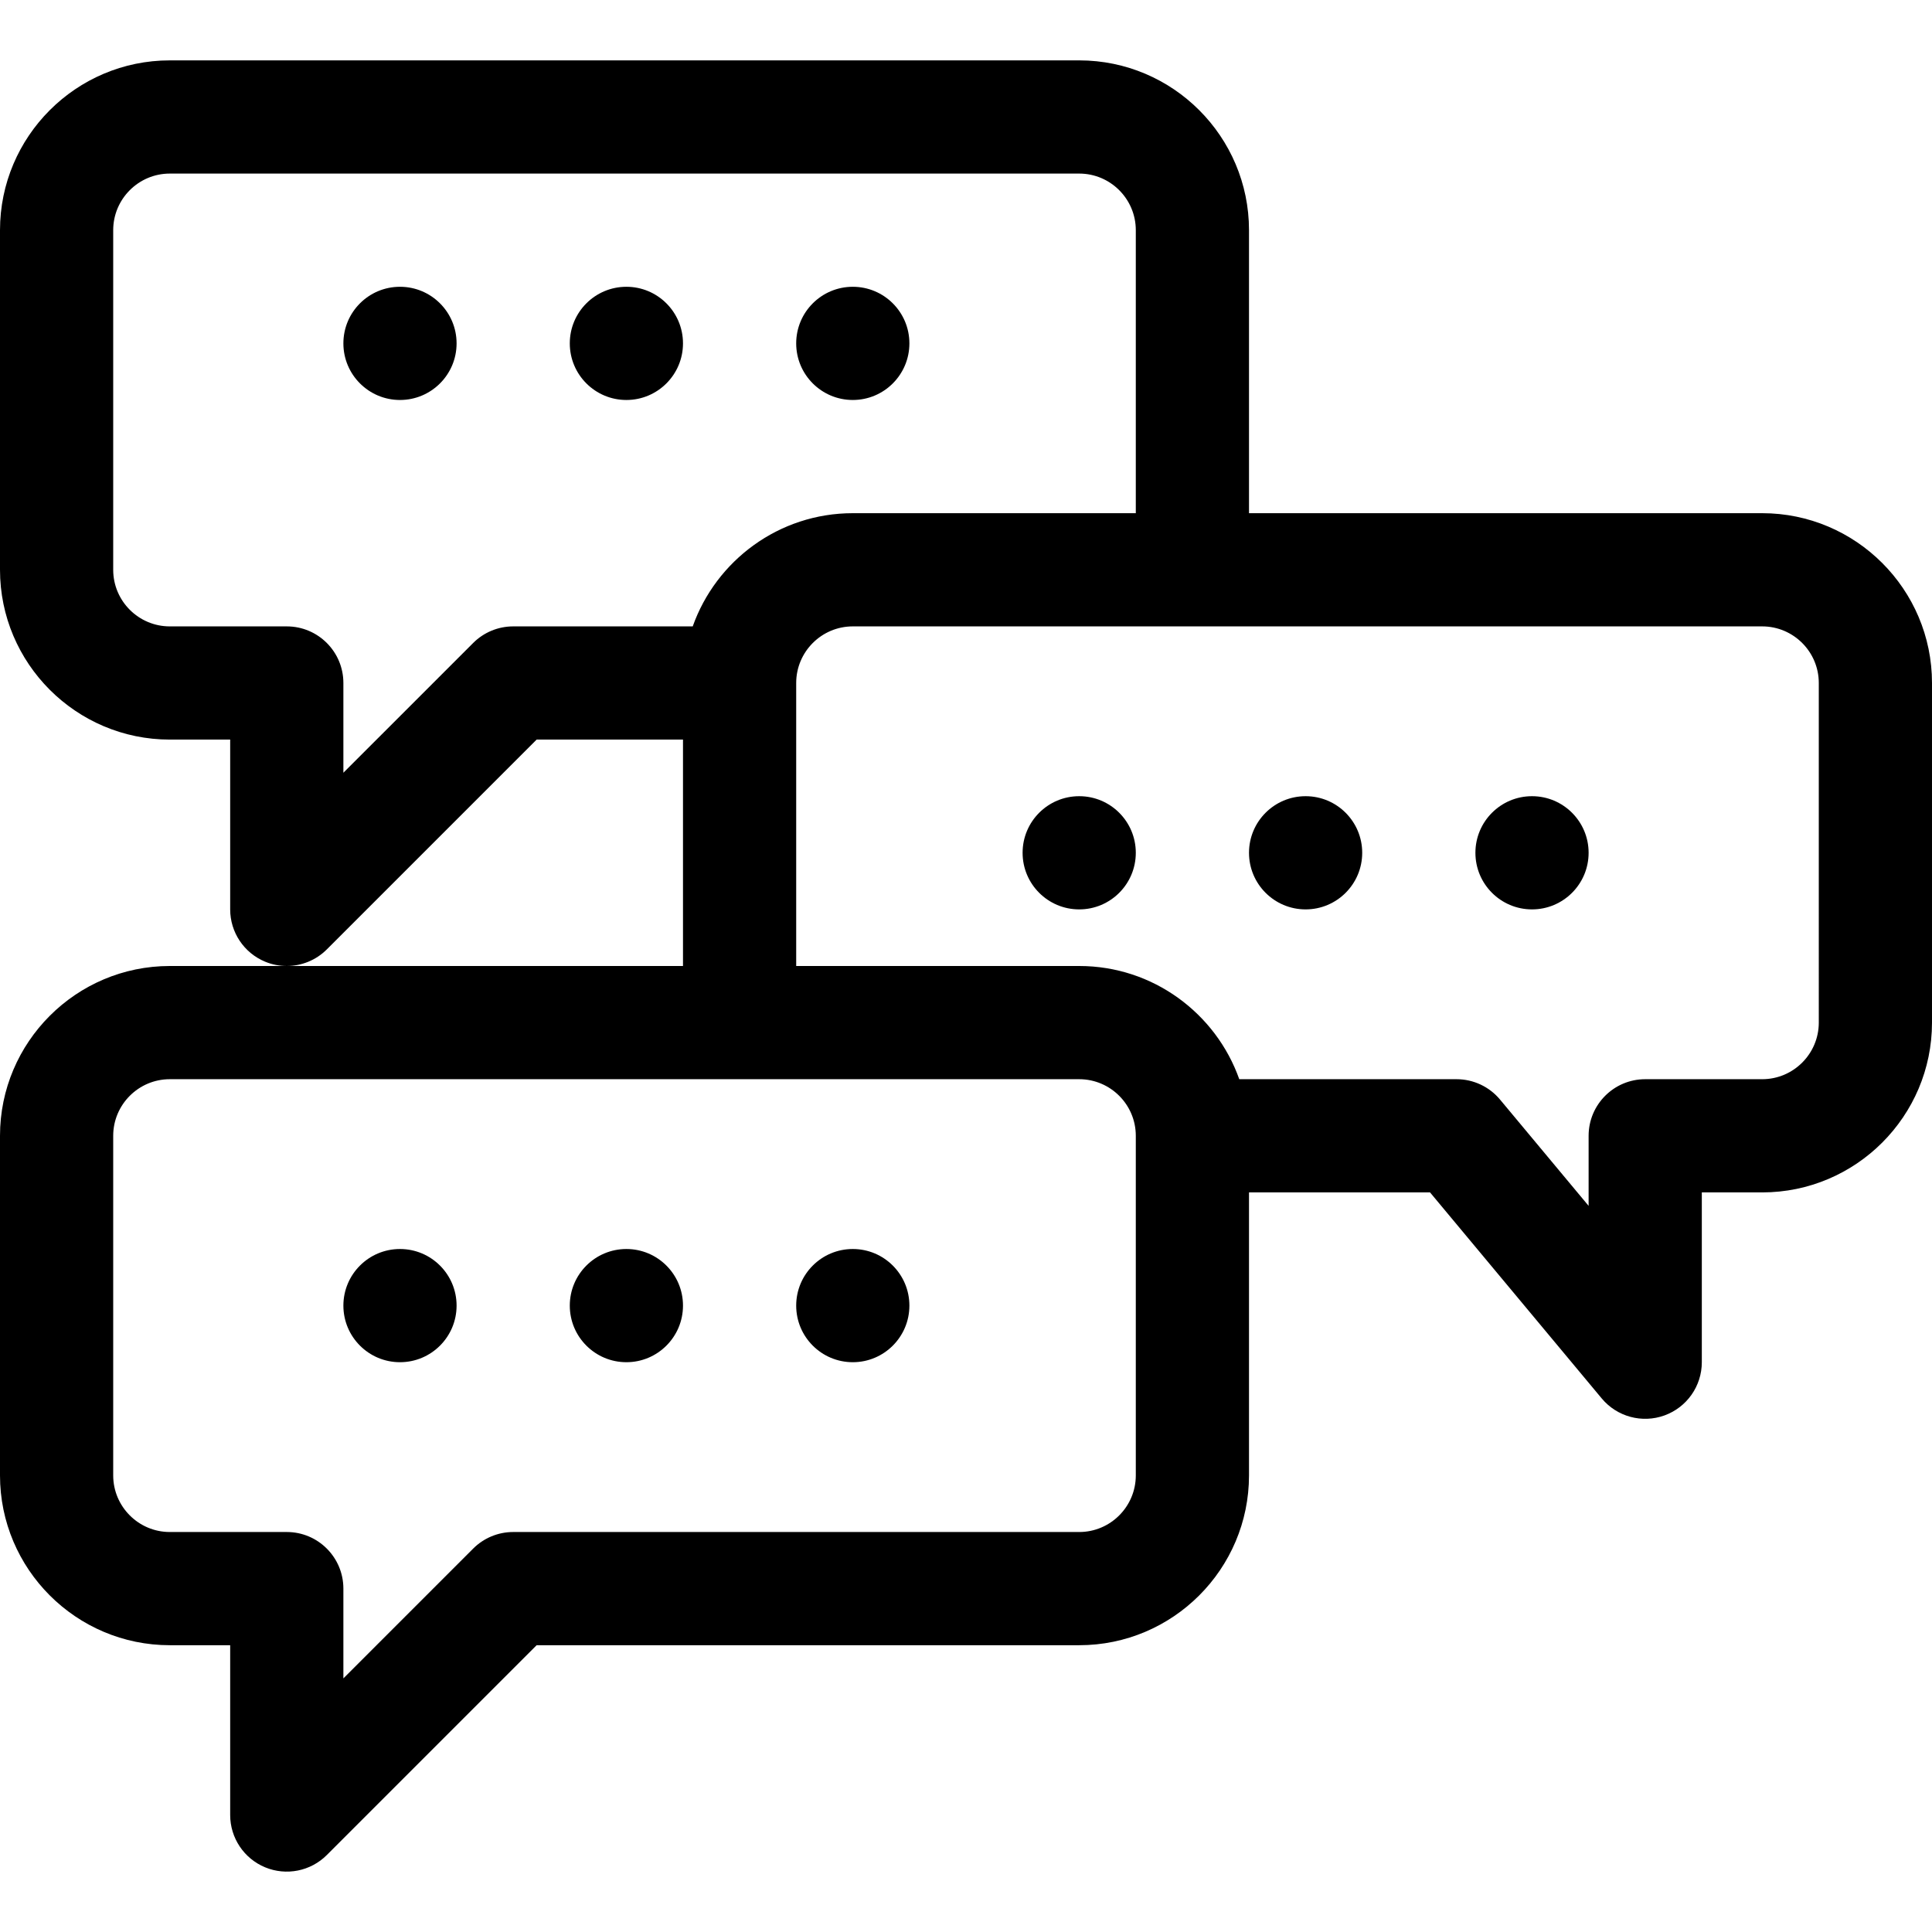 <?xml version="1.0" encoding="iso-8859-1"?>
<!-- Generator: Adobe Illustrator 19.0.0, SVG Export Plug-In . SVG Version: 6.00 Build 0)  -->
<svg version="1.1" id="Capa_1" xmlns="http://www.w3.org/2000/svg" xmlns:xlink="http://www.w3.org/1999/xlink" x="0px" y="0px"
	 viewBox="0 0 512.001 512.001" style="enable-background:new 0 0 512.001 512.001;" xml:space="preserve">
<g>
	<g>
		<circle cx="406" cy="226" r="15"/>
	</g>
</g>
<g>
	<g>
		<circle cx="346" cy="226" r="15"/>
	</g>
</g>
<g>
	<g>
		<circle cx="286" cy="226" r="15"/>
	</g>
</g>
<g>
	<g>
		<circle cx="226" cy="91" r="15"/>
	</g>
</g>
<g>
	<g>
		<circle cx="166" cy="91" r="15"/>
	</g>
</g>
<g>
	<g>
		<circle cx="106" cy="91" r="15"/>
	</g>
</g>
<g>
	<g>
		<path d="M467,136H331V61c0-24.813-20.187-45-45-45H45C20.187,16,0,36.187,0,61v90c0,24.813,20.187,45,45,45h16v45
			c0,6.067,3.654,11.537,9.26,13.858c1.852,0.767,3.798,1.14,5.727,1.142H45c-24.813,0-45,20.187-45,45v90c0,24.813,20.187,45,45,45
			h16v45c0,6.067,3.654,11.537,9.26,13.858c5.605,2.322,12.057,1.038,16.347-3.252L142.213,436H286c24.813,0,45-20.187,45-45v-75
			h47.975l45.502,54.603c4.043,4.852,10.693,6.652,16.63,4.501c5.938-2.15,9.894-7.789,9.894-14.104v-45h16
			c24.813,0,45-20.187,45-45v-90C512,156.187,491.813,136,467,136z M45,166c-8.271,0-15-6.729-15-15V61c0-8.271,6.729-15,15-15h241
			c8.271,0,15,6.729,15,15v75h-75c-19.555,0-36.228,12.542-42.42,30H136c-3.979,0-7.794,1.581-10.606,4.394L91,204.786V181
			c0-8.284-6.716-15-15-15H45z M181,196v60H76.007c3.9-0.003,7.733-1.527,10.599-4.394L142.213,196H181z M301,391
			c0,8.271-6.729,15-15,15H136c-3.979,0-7.794,1.581-10.606,4.394L91,444.786V421c0-8.284-6.716-15-15-15H45
			c-8.271,0-15-6.729-15-15v-90c0-8.271,6.729-15,15-15h241c8.271,0,15,6.729,15,15V391z M482,271c0,8.271-6.729,15-15,15h-31
			c-8.284,0-15,6.716-15,15v18.569l-23.477-28.172c-2.85-3.42-7.071-5.397-11.523-5.397h-57.58c-6.192-17.458-22.865-30-42.42-30
			h-75v-75c0-8.271,6.729-15,15-15h241c8.271,0,15,6.729,15,15V271z"/>
	</g>
</g>
<g>
	<g>
		<circle cx="226" cy="346" r="15"/>
	</g>
</g>
<g>
	<g>
		<circle cx="166" cy="346" r="15"/>
	</g>
</g>
<g>
	<g>
		<circle cx="106" cy="346" r="15"/>
	</g>
</g>
<g>
</g>
<g>
</g>
<g>
</g>
<g>
</g>
<g>
</g>
<g>
</g>
<g>
</g>
<g>
</g>
<g>
</g>
<g>
</g>
<g>
</g>
<g>
</g>
<g>
</g>
<g>
</g>
<g>
</g>
</svg>
